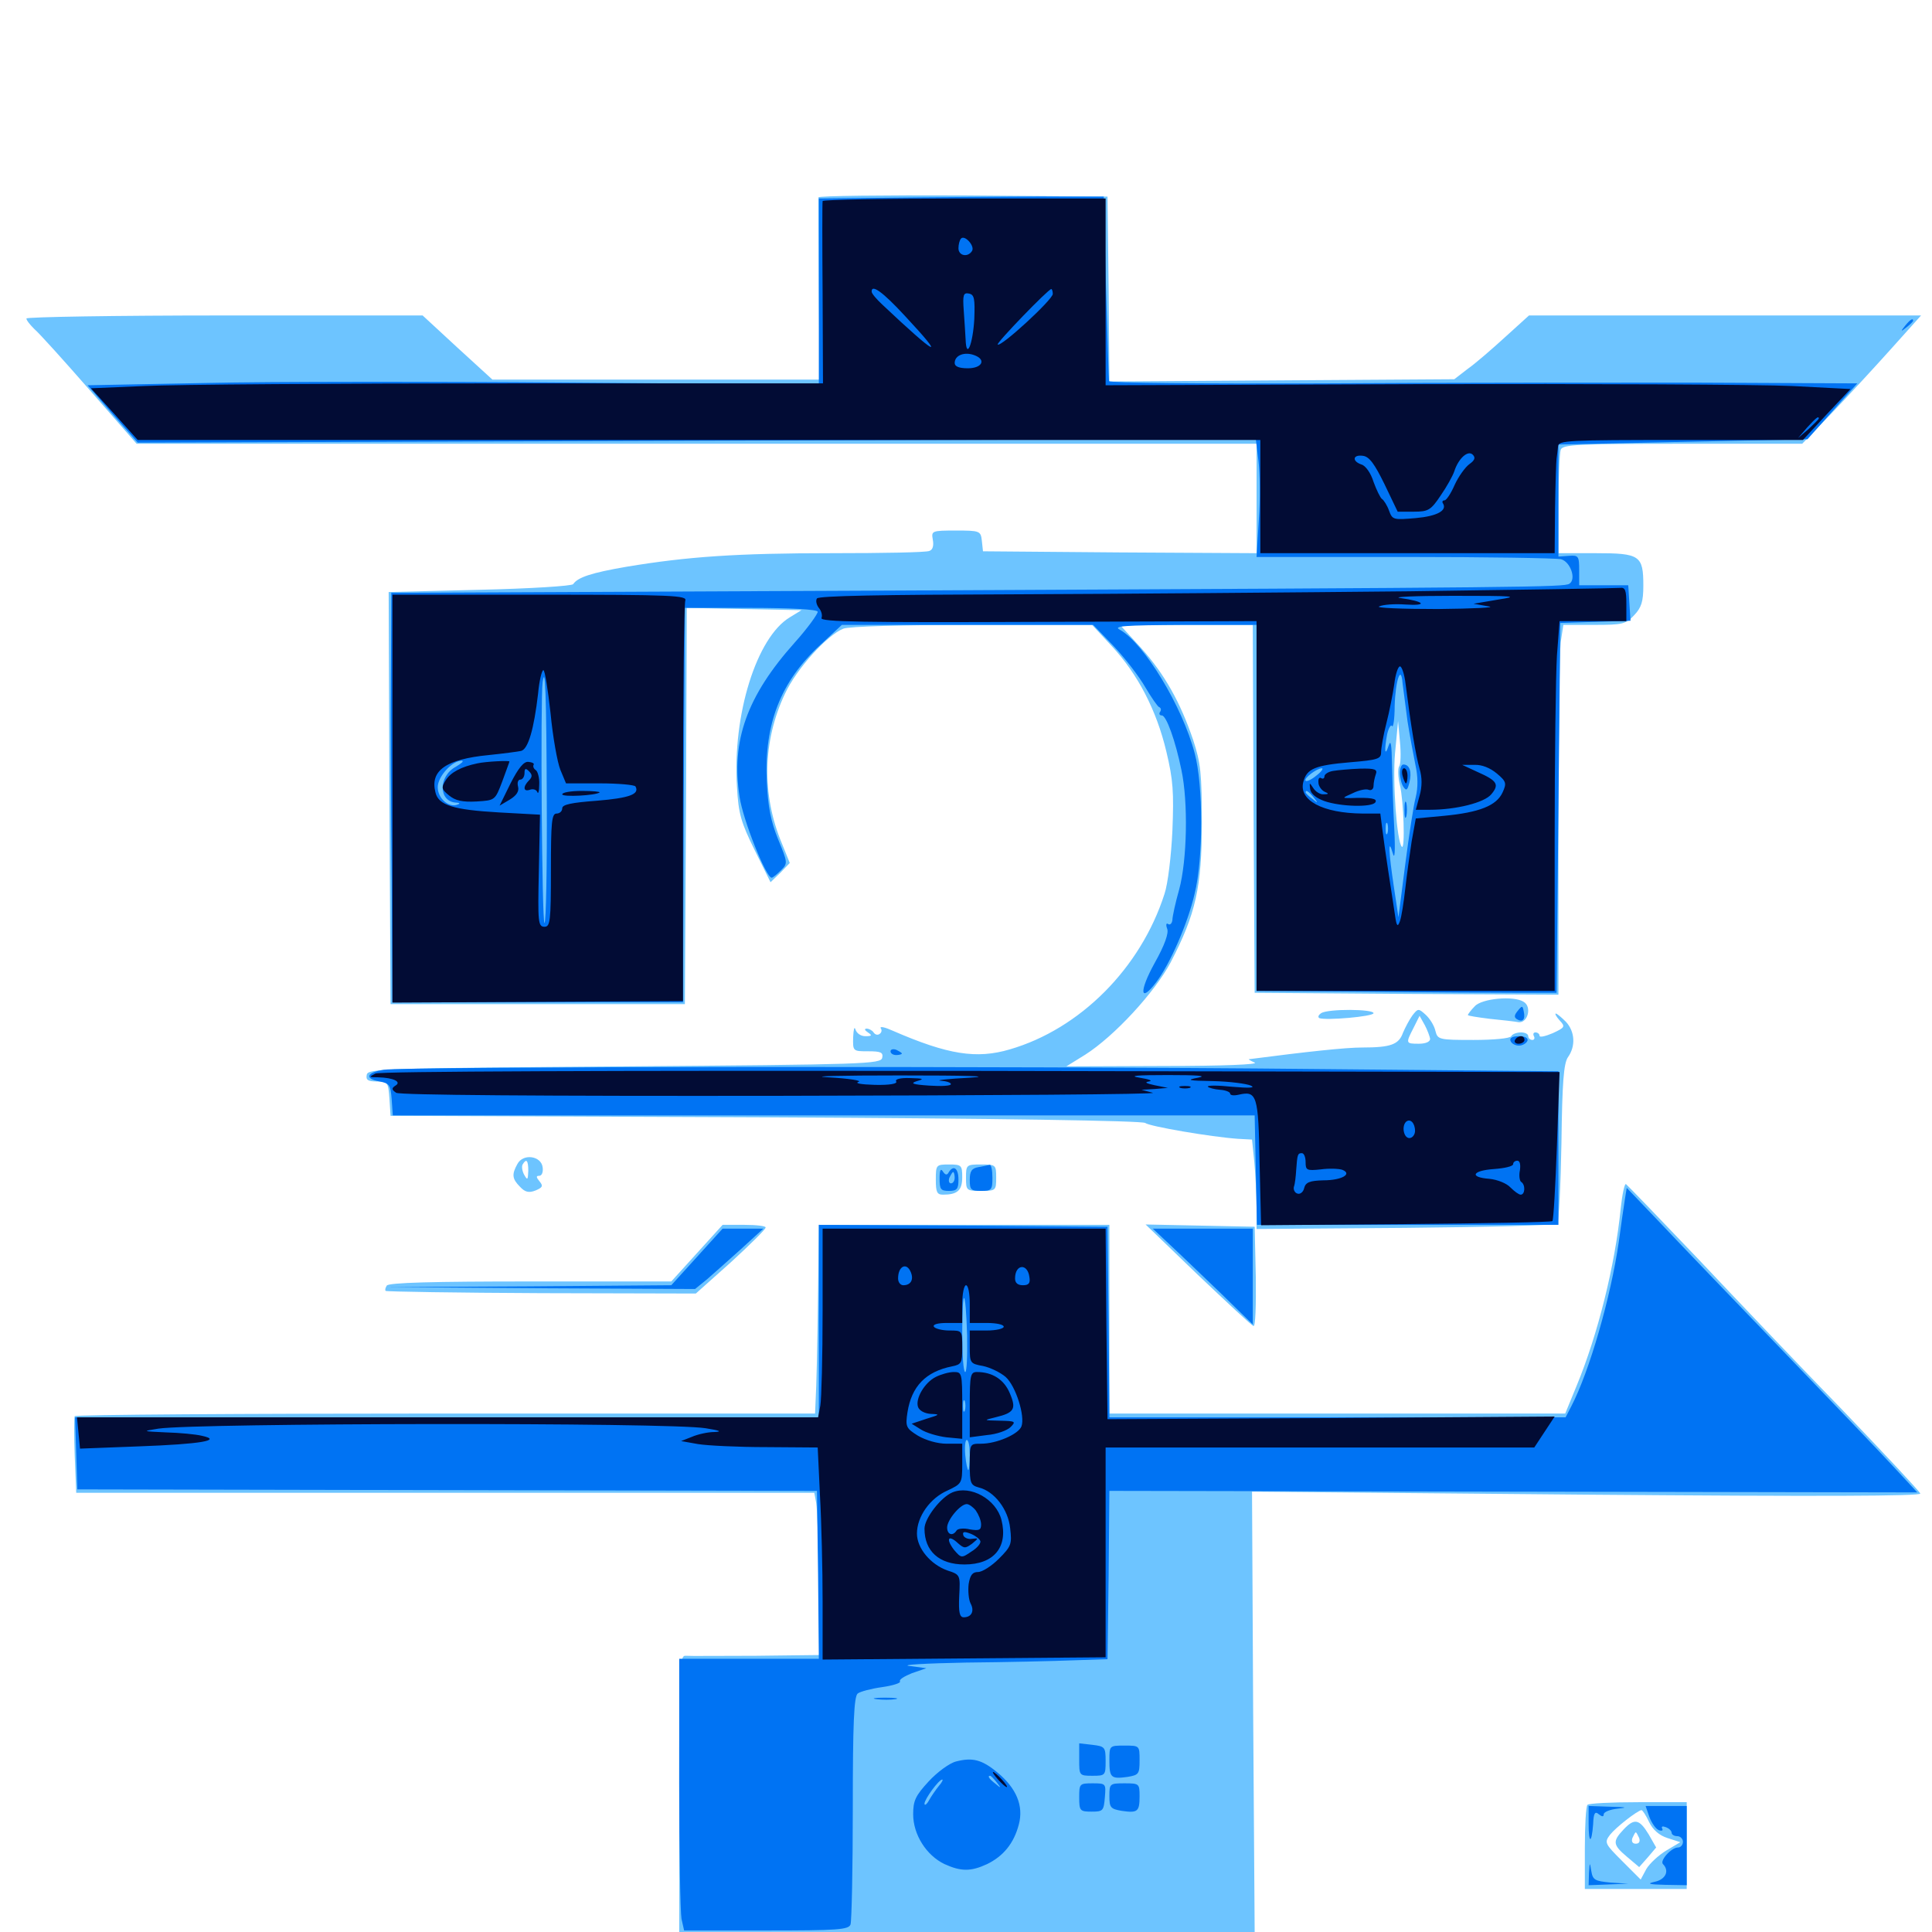 <svg xmlns="http://www.w3.org/2000/svg" viewBox="0 -1000 1000 1000">
	<path fill="#6dc4ff" d="M423.633 -897.852C423.633 -896.875 423.633 -875.391 423.828 -850L424.219 -803.516H339.453H254.883L236.719 -820.117L218.75 -836.719H116.211C59.766 -836.719 13.672 -835.938 13.672 -835.156C13.672 -834.18 15.625 -831.836 17.773 -829.688C20.117 -827.734 33.008 -813.477 46.289 -798.242L70.703 -770.312H360.547H650.391V-741.992V-713.672L579.688 -714.062L508.789 -714.648L508.203 -720.117C507.617 -725.195 507.227 -725.391 494.727 -725.391C482.227 -725.391 482.031 -725.195 482.812 -720.703C483.398 -717.578 482.812 -715.43 481.055 -714.844C479.492 -714.062 456.836 -713.672 430.664 -713.672C381.445 -713.672 355.859 -711.914 324.219 -706.641C306.055 -703.516 299.023 -701.172 296.68 -697.656C296.094 -696.68 274.219 -695.312 248.242 -694.727L201.172 -693.555L201.562 -586.914L202.148 -480.273H278.32H354.492L355.078 -582.812L355.469 -685.352L385.156 -684.766L414.844 -684.18L408.789 -680.469C391.602 -670.117 379.102 -630.078 381.445 -592.773C382.227 -578.711 383.594 -574.219 390.625 -559.961L398.828 -543.359L403.906 -548.242L408.789 -553.32L404.688 -563.477C394.141 -588.672 394.727 -616.406 406.25 -640.82C412.305 -653.906 428.125 -671.289 436.523 -674.609C439.453 -675.781 467.383 -676.562 503.516 -676.562H565.234L575.391 -665.625C588.867 -651.172 598.633 -632.422 603.711 -610.938C607.227 -596.289 607.617 -589.844 606.836 -570.117C606.25 -557.227 604.492 -542.383 602.734 -537.305C590.43 -498.828 558.984 -467.383 522.656 -456.836C505.469 -451.758 490.625 -454.102 462.305 -466.406C458.008 -468.359 455.273 -468.945 455.859 -467.773C456.641 -466.797 456.25 -465.43 455.273 -464.844C454.297 -464.062 452.93 -464.453 452.148 -465.625C451.562 -466.602 449.805 -467.578 448.633 -467.578C447.266 -467.578 447.461 -466.797 449.219 -465.625C451.562 -464.062 451.367 -463.672 447.852 -463.672C445.508 -463.672 443.359 -465.234 442.773 -467.188C442.188 -468.945 441.797 -467.188 441.602 -463.281C441.406 -455.859 441.406 -455.859 449.414 -455.859C455.859 -455.859 457.227 -455.273 456.641 -452.539C456.055 -449.219 447.656 -449.023 323.242 -448.047C198.828 -447.07 190.43 -446.875 189.844 -443.75C189.258 -441.016 190.43 -440.234 195.117 -440.234C200.586 -440.234 200.977 -439.844 201.562 -431.445L202.148 -422.461L396.289 -421.68C517.188 -421.094 591.211 -419.922 592.773 -418.75C594.922 -416.992 626.758 -411.523 640.82 -410.547L648.047 -410.156L649.219 -398.633C649.805 -392.188 650.391 -381.836 650.391 -375.391V-363.867L727.344 -364.453C769.727 -364.844 805.078 -365.82 806.055 -366.602C806.836 -367.578 807.812 -386.328 808.203 -408.398C808.594 -439.844 809.375 -449.414 811.523 -452.734C815.625 -458.398 815.234 -466.016 810.547 -471.094C808.203 -473.438 805.859 -475.391 805.273 -475.391C804.688 -475.391 805.469 -473.828 807.227 -471.875C810.352 -468.555 809.961 -468.164 803.711 -465.234C800 -463.672 796.875 -462.891 796.875 -463.867C796.875 -464.844 795.898 -465.625 794.727 -465.625C793.75 -465.625 793.359 -464.844 793.945 -463.672C794.531 -462.695 794.141 -461.719 793.164 -461.719C791.992 -461.719 791.016 -462.695 791.016 -463.672C791.016 -464.844 789.258 -465.625 787.305 -465.625C785.156 -465.625 782.812 -464.844 782.227 -463.672C781.641 -462.5 772.852 -461.719 762.695 -461.719C744.727 -461.719 744.141 -461.914 742.969 -466.406C742.383 -469.141 740.039 -472.852 737.891 -474.805C734.18 -478.125 733.984 -478.125 731.055 -474.414C729.492 -472.266 727.344 -468.164 726.172 -465.43C724.023 -459.375 719.922 -457.812 705.078 -457.812C696.484 -457.812 676.562 -455.664 646.484 -451.758C645.898 -451.758 647.266 -450.977 649.414 -450C651.758 -449.023 632.812 -448.242 602.734 -448.242L551.953 -448.047L561.719 -454.102C576.758 -463.672 597.656 -486.328 605.859 -501.758C618.945 -526.953 622.07 -540.82 622.07 -574.023C622.07 -599.609 621.484 -605.078 617.578 -616.992C610.938 -636.523 602.734 -651.172 590.43 -664.844L579.688 -676.562H614.062H648.438L648.828 -581.445L649.414 -486.133L728.125 -485.547L806.641 -485.156V-571.68C806.641 -619.531 807.227 -662.5 807.812 -667.578L809.18 -676.562H825.195C839.844 -676.562 841.602 -676.953 845.898 -681.641C849.609 -685.547 850.586 -688.672 850.586 -696.875C850.586 -712.5 848.828 -713.672 825.977 -713.672H806.641V-738.867C806.641 -752.734 807.227 -765.43 807.812 -767.188C808.789 -769.922 816.211 -770.312 870.898 -770.312H932.812L948.438 -786.523C956.836 -795.312 970.703 -810.352 979.102 -819.727L994.336 -836.719H892.969H791.406L778.906 -825.391C772.07 -819.141 763.477 -811.719 759.57 -808.984L752.734 -803.711L663.477 -803.125L574.219 -802.539L573.828 -850.391L573.242 -898.242L498.633 -898.828C457.422 -899.023 423.828 -898.633 423.633 -897.852ZM724.219 -603.32C723.438 -602.148 723.633 -597.656 724.609 -593.555C726.562 -585.352 727.344 -559.961 725.586 -561.719C723.047 -564.258 720.703 -595.117 722.07 -610.156L723.633 -626.758L724.609 -616.016C725.195 -610.156 725 -604.297 724.219 -603.32ZM740.234 -462.305C740.234 -460.742 737.891 -459.766 734.375 -459.766C727.539 -459.766 727.539 -459.961 731.641 -467.969L734.766 -474.219L737.5 -469.336C738.867 -466.797 740.039 -463.477 740.234 -462.305ZM763.281 -479.102C761.328 -477.148 759.766 -475 759.766 -474.609C759.766 -474.219 764.844 -473.438 771.094 -472.656C777.148 -472.07 783.984 -471.289 786.133 -470.898C790.82 -470.508 792.969 -478.906 788.672 -481.445C783.594 -484.766 766.797 -483.203 763.281 -479.102ZM683.789 -475.586C682.422 -474.609 682.031 -473.633 682.812 -473.047C685.938 -471.68 710.938 -473.828 710.938 -475.586C710.938 -477.734 687.5 -477.93 683.789 -475.586ZM267.773 -397.461C264.844 -392.188 265.039 -389.844 269.141 -385.742C271.68 -383.008 273.633 -382.422 277.148 -383.789C280.859 -385.352 281.25 -386.133 279.297 -388.477C277.539 -390.625 277.344 -391.406 279.102 -391.406C280.469 -391.406 281.25 -393.359 280.859 -395.898C280.078 -401.758 270.703 -403.125 267.773 -397.461ZM273.438 -393.945C273.242 -389.258 273.047 -388.867 271.289 -391.992C270.312 -393.75 269.922 -396.289 270.508 -397.266C272.461 -400.586 273.438 -399.414 273.438 -393.945ZM484.375 -389.453C484.375 -383.008 484.961 -381.641 488.086 -381.641C495.508 -381.641 498.047 -383.789 498.047 -390.625C498.047 -396.875 497.656 -397.266 491.211 -397.266C484.57 -397.266 484.375 -397.07 484.375 -389.453ZM500 -390.43C500 -383.789 500.195 -383.594 507.812 -383.594C515.43 -383.594 515.625 -383.789 515.625 -390.43C515.625 -397.07 515.43 -397.266 507.812 -397.266C500.195 -397.266 500 -397.07 500 -390.43ZM838.867 -374.414C835.938 -344.922 826.953 -308.984 816.016 -282.617L810.156 -268.359H692.188H574.219V-317.188V-366.016H499.023H423.828L423.438 -332.422C423.047 -301.367 422.656 -283.984 422.07 -272.852L421.875 -268.359H230.664C125.391 -268.359 39.062 -267.773 38.672 -266.992C38.281 -266.016 38.281 -256.836 38.672 -246.484L39.453 -227.344H230.469H421.484L422.461 -222.07C423.047 -218.945 423.633 -200.195 423.828 -180.078L424.023 -143.359L391.211 -142.969C373.242 -142.969 356.836 -142.773 355.078 -142.969C351.758 -143.359 351.562 -138.672 351.562 -71.094V1.172L500.586 0.781L649.414 0.195L648.633 -113.867L648.047 -227.93L821.289 -226.367C942.773 -225.391 994.336 -225.586 993.945 -226.953C993.555 -228.125 975.586 -247.266 954.102 -269.727C932.422 -291.992 898.633 -327.539 878.906 -348.438C858.984 -369.336 842.188 -386.719 841.602 -387.109C840.82 -387.5 839.648 -381.641 838.867 -374.414ZM360.742 -351.367L347.461 -336.719H274.414C224.805 -336.719 200.977 -336.133 200.195 -334.57C199.414 -333.398 199.219 -332.227 199.609 -331.836C200 -331.445 236.328 -330.859 280.273 -330.664L360.156 -330.469L378.32 -346.68C388.086 -355.664 396.289 -363.672 396.289 -364.648C396.484 -365.43 391.406 -366.016 385.352 -366.016H374.023ZM619.922 -340.234C634.961 -325.977 647.852 -313.867 648.828 -313.672C649.805 -313.281 650.195 -324.219 650 -339.062L649.414 -365.039L621.094 -365.625L592.969 -366.211ZM821.68 -65.82C820.898 -65.234 820.312 -55.078 820.312 -43.359V-22.266H846.68H873.047V-44.727V-67.188H848.047C834.18 -67.188 822.266 -66.602 821.68 -65.82ZM853.516 -57.031C855.469 -52.93 858.789 -50 863.086 -48.633L869.727 -46.484L862.5 -42.188C858.594 -39.844 853.906 -35.547 852.148 -32.617L849.219 -27.148L839.648 -36.719C830.664 -45.703 830.273 -46.289 833.398 -50.391C836.328 -54.102 847.266 -62.695 849.609 -63.086C850.195 -63.086 851.953 -60.352 853.516 -57.031ZM840.234 -52.93C834.57 -46.875 834.766 -45.117 842.188 -38.867L848.438 -33.594L852.93 -38.672L857.227 -43.75L853.32 -50.586C848.438 -58.594 845.898 -58.984 840.234 -52.93ZM848.438 -48.633C849.023 -46.875 848.438 -45.703 846.68 -45.703C844.922 -45.703 844.336 -46.875 844.922 -48.633C845.703 -50.195 846.289 -51.562 846.68 -51.562C847.07 -51.562 847.656 -50.195 848.438 -48.633ZM64.062 4.492C62.109 4.883 60.547 7.031 60.547 9.18C60.547 12.891 67.383 12.891 499.219 12.891H937.695L937.109 8.398L936.523 4.102L501.953 3.906C262.891 3.711 65.82 3.906 64.062 4.492Z"/>
	<path fill="#0073f3" d="M477.148 -897.852L423.828 -897.266V-849.023V-800.977L295.508 -801.953C224.805 -802.539 139.648 -802.539 106.25 -801.758L45.312 -800.586L58.203 -785.742L71.289 -770.898L360.547 -771.875L650 -772.852L651.367 -761.523C652.148 -755.273 652.344 -741.406 651.562 -730.859L650.391 -711.719H726.953C769.141 -711.719 805.664 -711.133 808.008 -710.547C812.891 -709.18 816.016 -700.195 812.305 -697.852C809.375 -696.094 794.922 -695.898 464.062 -694.336L202.539 -693.164L202.344 -650.195C202.148 -626.562 202.344 -578.906 202.734 -544.336L203.125 -481.25H278.32H353.516L353.906 -583.398L354.492 -685.352H388.477C409.375 -685.352 422.852 -684.57 423.242 -683.398C423.438 -682.422 418.164 -675 411.328 -667.383C386.523 -639.648 378.32 -616.406 382.812 -587.5C384.57 -575.586 396.484 -545.703 399.414 -545.703C400 -545.703 402.148 -547.461 404.102 -549.414C407.812 -553.125 407.812 -553.32 402.734 -565.625C399.023 -574.805 397.461 -582.422 396.875 -595.703C395.508 -625.195 404.102 -647.266 424.414 -666.016L435.742 -676.562H500.781H565.82L576.562 -665.43C582.422 -659.18 589.648 -649.805 592.773 -644.336C595.898 -639.062 599.219 -634.18 600 -633.984C600.977 -633.594 601.172 -632.422 600.391 -631.445C599.805 -630.469 600.195 -629.688 601.367 -629.688C603.711 -629.688 608.398 -616.602 611.523 -601.367C615.039 -584.766 614.453 -554.883 610.352 -539.648C608.398 -532.812 606.836 -525.586 606.836 -523.828C606.641 -522.07 605.664 -521.094 604.688 -521.68C603.711 -522.461 603.32 -521.484 604.102 -519.336C605.078 -517.188 602.93 -510.938 597.656 -501.562C589.453 -486.719 590.039 -480.469 598.438 -491.602C605.469 -500.781 614.844 -522.07 618.359 -537.5C622.852 -555.664 622.852 -593.555 618.359 -610.156C611.914 -634.57 592.188 -666.992 579.688 -674.023C575.977 -675.977 581.25 -676.367 612.891 -676.562H650.391V-581.836V-487.109L708.008 -486.719C739.648 -486.328 774.609 -486.133 785.742 -486.133H805.664L806.641 -581.836L807.617 -677.539L825.781 -678.125L843.945 -678.711L843.359 -687.891L842.773 -697.07H830.078H817.383V-704.883C817.383 -712.109 816.992 -712.695 812.109 -712.305L806.641 -711.914V-740.82V-769.922L871.094 -771.289L935.547 -772.656L948.438 -787.109L961.328 -801.562L876.562 -801.953C830.078 -801.953 742.969 -801.953 683.203 -801.562C621.484 -801.367 574.023 -801.758 574.023 -802.734C573.828 -803.711 573.242 -825.586 572.461 -851.367L571.289 -898.242H550.781C539.453 -898.438 506.25 -898.047 477.148 -897.852ZM728.516 -626.758C729.688 -619.336 731.641 -608.984 732.617 -604.102C733.984 -598.047 733.984 -592.383 732.812 -587.5C731.641 -583.203 729.297 -567.578 727.344 -552.539L723.828 -525.195L721.484 -540.82C718.75 -558.984 718.359 -567.188 720.898 -558.398C721.875 -554.688 722.266 -558.984 721.68 -570.898C721.094 -581.055 720.703 -595.898 720.508 -604.102C720.312 -614.453 719.922 -617.578 718.75 -614.062C716.797 -608.008 716.406 -611.523 717.969 -619.922C718.75 -623.242 719.922 -625.195 720.508 -624.219C721.094 -623.047 721.875 -627.734 721.875 -634.57C722.266 -647.852 725.195 -656.445 725.977 -646.289C726.367 -643.164 727.539 -634.375 728.516 -626.758ZM283.008 -585.742C283.203 -550.781 282.617 -522.266 281.836 -522.266C280.469 -522.266 279.688 -638.477 280.859 -646.875C282.227 -656.25 282.812 -641.211 283.008 -585.742ZM235.938 -603.125C226.758 -598.242 226.953 -584.961 236.133 -584.57C237.891 -584.57 238.281 -583.984 236.914 -583.594C232.422 -581.641 226.562 -586.719 226.562 -592.578C226.562 -598.047 234.18 -606.445 239.062 -606.25C240.234 -606.055 238.867 -604.883 235.938 -603.125ZM681.445 -598.633C678.906 -596.484 676.367 -595.312 675.781 -595.898C674.609 -597.07 681.641 -602.344 684.18 -602.344C685.156 -602.344 683.984 -600.586 681.445 -598.633ZM679.883 -587.305C682.422 -584.18 682.227 -583.984 679.297 -586.523C677.344 -587.891 675.781 -589.453 675.781 -589.844C675.781 -591.406 677.344 -590.43 679.883 -587.305ZM718.164 -568.75C717.578 -567.383 717.188 -568.359 717.188 -571.094C717.188 -573.828 717.578 -574.805 718.164 -573.633C718.555 -572.266 718.555 -569.922 718.164 -568.75ZM724.609 -600C724.609 -597.461 725.391 -594.141 726.367 -592.773C727.93 -590.43 728.516 -591.016 729.492 -594.922C730.859 -600.391 729.688 -604.297 726.367 -604.297C725.391 -604.297 724.609 -602.344 724.609 -600ZM726.953 -580.859C726.953 -577.148 727.344 -575.586 727.93 -577.539C728.32 -579.297 728.32 -582.422 727.93 -584.375C727.344 -586.133 726.953 -584.57 726.953 -580.859ZM986.133 -831.445C983.594 -828.32 983.789 -828.125 986.914 -830.664C988.672 -832.031 990.234 -833.594 990.234 -833.984C990.234 -835.547 988.672 -834.57 986.133 -831.445ZM785.547 -476.758C783.789 -474.609 783.594 -473.438 785.156 -472.461C788.086 -470.703 789.648 -472.266 788.672 -476.562C788.086 -479.492 787.891 -479.688 785.547 -476.758ZM781.836 -461.328C782.227 -459.961 784.18 -458.789 786.133 -458.789C788.086 -458.789 790.039 -459.961 790.625 -461.328C791.016 -462.695 789.453 -463.672 786.133 -463.672C782.812 -463.672 781.25 -462.695 781.836 -461.328ZM460.938 -455.859C460.938 -456.836 462.305 -457.227 463.867 -456.641C465.43 -455.859 466.797 -455.078 466.797 -454.688C466.797 -454.297 465.43 -453.906 463.867 -453.906C462.305 -453.906 460.938 -454.688 460.938 -455.859ZM198.633 -446.289C189.648 -444.922 188.477 -441.602 196.484 -440.234C201.562 -439.258 202.148 -438.477 202.734 -430.859L203.32 -422.656H426.367H649.414L650 -394.336L650.586 -366.016H728.516H806.641V-405.664V-445.508L680.273 -446.68C530.273 -448.242 209.18 -448.047 198.633 -446.289ZM506.445 -395.898C502.93 -395.312 501.953 -393.75 501.953 -389.258C501.953 -384.18 502.539 -383.594 507.812 -383.594C513.281 -383.594 513.672 -384.18 513.672 -390.43C513.672 -394.141 513.086 -397.07 512.305 -397.07C511.328 -396.875 508.789 -396.289 506.445 -395.898ZM486.328 -390.039C486.328 -384.375 486.914 -383.594 491.211 -383.594C495.312 -383.594 496.094 -384.57 496.094 -389.453C496.094 -395.312 493.555 -397.266 491.016 -393.164C490.234 -391.602 489.258 -391.797 488.086 -393.555C486.914 -395.508 486.328 -394.336 486.328 -390.039ZM494.141 -390.43C494.141 -388.867 493.359 -387.5 492.188 -387.5C491.211 -387.5 490.82 -388.867 491.406 -390.43C492.188 -391.992 492.969 -393.359 493.359 -393.359C493.75 -393.359 494.141 -391.992 494.141 -390.43ZM841.016 -379.102C840.43 -375.586 839.062 -365.82 837.891 -357.227C833.789 -328.711 822.656 -290.039 813.281 -272.07L810.352 -266.406H692.383H574.219L573.828 -315.82L573.242 -365.039L498.633 -365.625L423.828 -366.016V-316.211V-266.406H231.445H38.867L39.453 -247.852L40.039 -229.102L231.445 -228.711L422.852 -228.32L423.438 -184.961L423.828 -141.406H387.695H351.562V-77.148C351.562 -41.797 352.148 -10.156 352.734 -6.836L354.102 -0.781H396.484C433.398 -0.781 439.258 -1.172 440.234 -3.906C440.82 -5.664 441.406 -32.617 441.406 -64.258C441.406 -107.617 441.992 -121.875 443.945 -123.438C445.117 -124.414 450.977 -125.977 456.641 -126.758C462.109 -127.539 466.406 -128.906 465.82 -129.688C465.234 -130.664 468.164 -132.422 472.07 -133.984L479.492 -136.523L470.703 -137.695C465.82 -138.281 479.102 -139.062 500 -139.453C520.898 -139.648 546.094 -140.234 555.664 -140.625L573.242 -141.211L573.828 -184.766L574.219 -228.32L783.398 -227.93L992.383 -227.539L980.078 -240.82C973.242 -248.242 947.07 -275.586 921.875 -301.758C896.68 -327.93 868.359 -357.422 858.984 -367.383L841.992 -385.156ZM500.586 -308.789C500.781 -298.242 500.391 -289.844 499.609 -289.844C498.633 -289.844 498.047 -298.828 498.047 -309.766C498.047 -334.766 499.805 -333.984 500.586 -308.789ZM499.414 -269.922C498.828 -268.555 498.438 -269.531 498.438 -272.266C498.438 -275 498.828 -275.977 499.414 -274.805C499.805 -273.438 499.805 -271.094 499.414 -269.922ZM501.953 -246.875C501.953 -242.578 501.562 -239.062 501.172 -239.062C500.781 -239.062 500 -242.578 499.609 -246.875C499.219 -251.172 499.609 -254.688 500.391 -254.688C501.367 -254.688 501.953 -251.172 501.953 -246.875ZM360.742 -349.414L347.461 -334.766L273.828 -334.18L200.195 -333.789L280.078 -333.203L359.766 -332.812L366.016 -337.891C369.336 -340.82 377.344 -347.852 383.594 -353.516L395.117 -364.062H384.57H374.023ZM606.445 -354.883C611.914 -349.805 623.438 -338.672 632.422 -330.078L648.438 -314.453V-339.258V-364.062H622.656H596.68ZM453.711 -120.508C450.586 -120.898 452.734 -121.289 458.008 -121.289C463.477 -121.289 465.82 -120.898 463.477 -120.508C460.938 -120.117 456.641 -120.117 453.711 -120.508ZM558.594 -89.258C558.594 -81.055 558.594 -80.859 565.43 -80.859C572.07 -80.859 572.266 -81.055 572.266 -88.477C572.266 -95.703 571.875 -96.094 565.43 -96.875L558.594 -97.656ZM574.219 -88.867C574.219 -79.883 575 -79.102 583.594 -80.273C589.453 -81.25 589.844 -81.836 589.844 -88.867C589.844 -96.484 589.844 -96.484 582.031 -96.484C574.219 -96.484 574.219 -96.484 574.219 -88.867ZM494.922 -88.281C491.602 -87.5 485.156 -82.812 480.664 -77.93C473.828 -70.508 472.656 -67.969 472.656 -60.938C472.656 -50.391 479.492 -39.648 488.867 -35.156C497.461 -31.25 502.539 -31.25 510.938 -35.156C519.336 -39.258 524.805 -45.898 527.344 -55.664C529.883 -65.234 526.172 -74.414 516.211 -82.617C508.203 -89.258 503.32 -90.43 494.922 -88.281ZM515.82 -77.539C518.359 -74.414 518.164 -74.219 515.234 -76.758C511.914 -79.297 510.938 -80.859 512.5 -80.859C512.891 -80.859 514.453 -79.297 515.82 -77.539ZM485.938 -75.586C484.375 -73.633 482.031 -70.312 480.859 -68.164C479.688 -66.016 478.516 -65.234 478.516 -66.406C478.516 -68.75 485.938 -78.906 487.695 -78.906C488.281 -78.906 487.5 -77.344 485.938 -75.586ZM558.594 -69.727C558.594 -62.695 558.984 -62.305 565.039 -62.305C570.898 -62.305 571.289 -62.695 571.875 -69.727C572.461 -76.758 572.461 -76.953 565.625 -76.953C558.789 -76.953 558.594 -76.758 558.594 -69.727ZM574.219 -70.312C574.219 -64.453 574.805 -63.672 580.664 -62.695C588.867 -61.523 589.844 -62.305 589.844 -70.312C589.844 -76.758 589.648 -76.953 582.031 -76.953C574.414 -76.953 574.219 -76.758 574.219 -70.312ZM822.266 -56.055C822.266 -45.508 823.828 -45.508 824.609 -55.859C824.805 -61.523 825.586 -62.695 827.539 -60.938C829.297 -59.57 830.078 -59.57 830.078 -60.938C830.078 -62.109 833.398 -63.477 837.5 -63.867C842.773 -64.453 841.797 -64.648 833.594 -64.844L822.266 -65.234ZM853.711 -59.57C854.883 -56.445 857.031 -53.32 858.594 -52.734C860.156 -52.148 860.938 -52.539 860.352 -53.516C859.766 -54.688 860.547 -54.883 862.109 -54.297C863.867 -53.711 865.234 -52.344 865.234 -51.367C865.234 -50.391 866.602 -49.609 868.164 -49.609C869.727 -49.609 871.094 -48.242 871.094 -46.68C871.094 -45.117 869.922 -43.75 868.555 -43.75C865.039 -43.75 858.984 -36.914 860.742 -35.156C864.258 -31.641 862.109 -27.148 856.445 -25.977C852.148 -25 853.516 -24.609 861.914 -24.414L873.047 -24.219V-44.727V-65.234H862.5H851.758ZM822.461 -30.664L822.266 -24.219L832.617 -24.609L842.773 -25L833.594 -25.586C825.391 -26.367 824.414 -26.953 823.633 -31.641C822.852 -36.328 822.852 -36.328 822.461 -30.664ZM252.539 4.688L62.5 5.078V9.18C62.5 11.523 63.281 12.5 64.648 11.719C66.602 10.547 461.523 10.547 806.055 11.523C928.32 11.914 935.547 11.719 935.547 8.398C935.547 5.273 925.195 5.078 744.727 5.078C639.648 5.078 528.711 4.883 498.047 4.688C467.383 4.297 356.836 4.297 252.539 4.688Z"/>
	<path fill="#020c35" d="M425.781 -895.898C425.586 -894.922 425.586 -873.438 425.781 -848.047L425.977 -801.562H264.258C175.391 -801.562 90.039 -800.977 74.805 -800.195L47.07 -799.023L59.18 -785.742L71.289 -772.266H361.914H652.344V-742.969V-713.672H728.516H804.688L804.883 -736.719C805.078 -749.219 805.469 -760.938 805.664 -762.5C805.859 -764.062 806.25 -766.992 806.445 -768.945C806.641 -772.07 811.133 -772.266 869.922 -772.266H933.203L945.508 -785.547L957.812 -798.633L927.734 -800.195C911.133 -800.977 824.219 -801.367 734.766 -801.172L572.266 -800.586V-849.023V-897.266H499.023C458.789 -897.266 425.781 -896.68 425.781 -895.898ZM503.125 -870.117C500.977 -866.602 496.094 -867.578 496.094 -871.484C496.094 -873.438 496.68 -875.781 497.461 -876.562C499.414 -878.516 504.688 -872.656 503.125 -870.117ZM468.359 -836.523C490.43 -812.891 484.961 -815.625 456.641 -842.383C453.711 -845.117 451.172 -848.047 451.172 -849.023C450.977 -853.125 456.836 -849.023 468.359 -836.523ZM544.922 -847.852C544.922 -844.922 517.969 -820.117 516.406 -821.68C515.625 -822.461 542.578 -850.391 544.141 -850.391C544.531 -850.391 544.922 -849.219 544.922 -847.852ZM504.297 -834.766C503.516 -821.68 500.195 -813.672 499.805 -824.219C499.609 -827.344 499.219 -834.18 498.828 -839.258C498.242 -847.461 498.633 -848.633 501.562 -848.047C504.297 -847.461 504.688 -845.508 504.297 -834.766ZM504.688 -816.016C510.547 -813.672 508.203 -809.375 500.977 -809.375C496.289 -809.375 494.141 -810.352 494.141 -812.109C494.141 -816.211 499.414 -818.164 504.688 -816.016ZM941.406 -783.398C941.406 -783.008 939.062 -780.664 936.133 -777.93L930.664 -773.242L935.352 -778.711C939.844 -783.594 941.406 -784.961 941.406 -783.398ZM654.297 -776.172C654.297 -777.344 653.711 -777.93 652.93 -777.734C651.953 -777.539 640.82 -776.758 627.93 -776.172L604.492 -775L629.492 -774.609C644.922 -774.414 654.297 -775 654.297 -776.172ZM671.289 -776.953C672.07 -777.539 670.898 -778.125 668.75 -777.93C666.602 -777.93 666.016 -777.344 667.578 -776.758C668.945 -776.172 670.703 -776.367 671.289 -776.953ZM717.773 -776.367C720.117 -778.711 684.766 -777.93 681.055 -775.781C679.688 -775 685.352 -774.219 693.359 -774.023C711.719 -773.633 715.234 -774.023 717.773 -776.367ZM558.008 -775C558.789 -775.586 557.617 -776.172 555.469 -775.977C553.32 -775.977 552.734 -775.391 554.297 -774.805C555.664 -774.219 557.422 -774.414 558.008 -775ZM809.18 -774.805C810.352 -775.391 808.984 -775.781 805.664 -775.781C802.539 -775.781 801.367 -775.391 803.32 -774.805C805.078 -774.414 807.812 -774.414 809.18 -774.805ZM836.523 -774.805C838.867 -775.195 836.914 -775.586 832.031 -775.586C827.148 -775.586 825.195 -775.195 827.734 -774.805C830.078 -774.414 833.984 -774.414 836.523 -774.805ZM852.148 -774.805C853.32 -775.391 851.953 -775.781 848.633 -775.781C845.508 -775.781 844.336 -775.391 846.289 -774.805C848.047 -774.414 850.781 -774.414 852.148 -774.805ZM869.727 -774.805C872.07 -775.195 870.117 -775.586 865.234 -775.586C860.352 -775.586 858.398 -775.195 860.938 -774.805C863.281 -774.414 867.188 -774.414 869.727 -774.805ZM760.547 -759.766C758.398 -758.203 754.883 -753.32 752.93 -749.023C750.977 -744.531 748.633 -741.016 747.656 -741.016C746.68 -741.016 746.289 -740.234 746.875 -739.453C749.219 -735.742 743.75 -732.812 732.812 -731.836C721.289 -730.859 720.703 -730.859 718.945 -735.742C717.969 -738.477 716.211 -741.211 715.234 -741.797C714.453 -742.383 712.5 -746.289 710.938 -750.586C709.57 -755.078 706.836 -758.984 704.688 -759.57C699.609 -761.328 700.195 -764.844 705.469 -764.062C708.789 -763.672 711.523 -759.766 716.602 -749.414L723.438 -735.156H731.836C739.258 -735.156 740.625 -735.938 745.703 -743.555C748.828 -748.047 751.953 -753.711 752.734 -756.055C754.883 -762.695 759.766 -767.188 762.305 -764.648C763.867 -763.086 763.281 -761.719 760.547 -759.766ZM729.492 -693.945C671.484 -693.359 579.102 -692.578 524.023 -692.383C457.031 -692.188 423.633 -691.602 422.852 -690.234C422.07 -689.062 422.656 -686.914 423.828 -685.352C425.195 -683.789 425.781 -681.445 425.195 -680.078C424.609 -678.125 446.875 -677.734 537.305 -678.125L650.391 -678.516V-582.812V-487.109H727.539H804.688V-564.844C804.688 -607.812 805.273 -650.781 805.859 -660.547L807.227 -678.516H824.414H841.797V-687.305C841.797 -694.531 841.211 -696.094 838.477 -695.703C836.523 -695.508 787.5 -694.727 729.492 -693.945ZM700.781 -691.211C701.367 -691.797 697.266 -692.188 691.797 -692.188C686.328 -692.188 681.445 -691.406 680.859 -690.43C679.688 -688.672 699.023 -689.258 700.781 -691.211ZM775.391 -689.648L762.695 -687.5L770.508 -686.133C774.805 -685.547 762.891 -684.961 744.141 -684.766C725.391 -684.766 711.719 -685.352 713.867 -686.133C716.016 -687.109 722.07 -687.5 727.344 -687.109C739.258 -686.328 737.5 -688.672 725 -690.43C719.922 -691.016 732.031 -691.602 751.953 -691.602C784.375 -691.602 786.719 -691.406 775.391 -689.648ZM700.586 -684.961C704.688 -685.352 701.953 -685.742 694.336 -685.742C686.914 -685.742 683.594 -685.352 686.914 -684.961C690.43 -684.57 696.68 -684.57 700.586 -684.961ZM829.492 -681.25C830.273 -681.836 829.102 -682.422 826.953 -682.227C824.805 -682.227 824.219 -681.641 825.781 -681.055C827.148 -680.469 828.906 -680.664 829.492 -681.25ZM727.539 -645.898C730.273 -624.414 732.812 -608.789 734.766 -602.148C736.133 -597.461 736.133 -592.969 734.766 -588.086L732.812 -580.859H740.039C753.711 -580.859 768.359 -584.57 771.875 -588.867C776.172 -593.945 775 -595.898 764.844 -600.391L756.836 -604.102H763.086C766.992 -604.297 771.289 -602.539 774.805 -599.609C779.688 -595.508 779.883 -594.531 777.734 -589.844C774.609 -583.008 765.82 -579.492 747.461 -577.734L732.812 -576.367L730.664 -564.453C729.688 -558.008 728.125 -546.875 727.344 -539.844C726.562 -532.812 725.391 -525.391 724.609 -523.242C723.438 -519.922 722.852 -520.508 722.07 -526.172C719.922 -540.039 716.797 -560.547 715.625 -569.727L714.453 -578.906H705.273C684.57 -579.102 672.07 -585.742 674.609 -595.312C676.367 -602.148 680.664 -603.906 699.023 -605.469C713.086 -606.641 714.844 -607.227 714.844 -610.547C714.844 -612.695 716.016 -619.531 717.578 -625.586C719.141 -631.641 720.898 -640.625 721.68 -645.898C722.266 -650.977 723.633 -655.078 724.609 -655.078C725.586 -655.078 726.953 -650.977 727.539 -645.898ZM690.039 -600.977C687.5 -600.586 685.547 -599.219 685.547 -598.242C685.547 -597.07 684.766 -596.68 683.789 -597.266C682.812 -597.852 682.227 -596.875 682.422 -594.922C682.422 -593.164 683.984 -591.016 685.547 -590.234C687.891 -589.258 687.891 -588.867 685.156 -588.867C683.398 -588.672 680.859 -590.234 679.688 -592.188C677.734 -595.117 677.734 -595.117 678.125 -591.602C678.516 -589.062 681.25 -586.914 685.547 -585.352C693.945 -582.422 710.352 -582.031 711.914 -584.766C713.086 -586.719 709.375 -587.305 699.219 -586.914C694.531 -586.914 694.531 -586.914 700.195 -589.453C703.32 -591.016 707.031 -591.797 708.398 -591.211C709.766 -590.625 710.938 -591.602 710.938 -593.164C710.938 -594.922 711.523 -597.461 712.109 -599.219C713.086 -601.758 711.719 -602.344 703.906 -602.148C698.633 -601.953 692.383 -601.367 690.039 -600.977ZM725.977 -598.438C726.562 -596.289 727.344 -594.531 727.734 -594.531C728.125 -594.531 728.516 -596.289 728.516 -598.438C728.516 -600.586 727.734 -602.344 726.758 -602.344C725.781 -602.344 725.391 -600.586 725.977 -598.438ZM203.125 -586.523V-481.055L278.32 -481.445L353.516 -481.836V-583.984C353.516 -640.039 354.102 -687.305 354.688 -689.062C355.859 -691.797 348.438 -692.188 279.492 -692.188H203.125ZM284.961 -630.859C286.133 -618.555 288.477 -605.469 290.039 -601.562L292.969 -594.531H310.547C320.117 -594.531 328.32 -593.75 328.906 -592.969C331.25 -588.867 325.586 -586.914 308.984 -585.547C295.898 -584.57 291.016 -583.594 291.016 -581.641C291.016 -580.078 289.648 -578.906 288.086 -578.906C285.547 -578.906 285.156 -574.414 285.156 -549.609C285.156 -523.047 284.766 -520.312 281.836 -520.312C278.516 -520.312 278.32 -522.656 278.906 -549.219L279.492 -578.32L258.203 -579.492C234.57 -580.859 226.953 -583.203 225.391 -589.844C222.461 -601.172 230.859 -607.031 252.93 -609.18C260.547 -609.961 267.969 -610.938 269.727 -611.328C273.438 -612.305 276.367 -622.656 278.516 -641.016C279.102 -647.656 280.469 -653.125 281.25 -653.125C282.031 -653.125 283.594 -643.164 284.961 -630.859ZM247.07 -604.883C238.672 -603.125 233.203 -600.195 230.664 -596.094C228.32 -592.383 228.516 -591.406 232.422 -588.281C235.742 -585.547 239.453 -584.766 246.68 -585.156C256.25 -585.742 256.25 -585.742 259.961 -595.508C261.914 -600.977 263.672 -605.469 263.672 -605.859C263.672 -606.445 251.562 -605.859 247.07 -604.883ZM264.258 -594.531L258.594 -583.008L263.867 -586.133C267.383 -588.281 268.75 -590.43 268.164 -592.773C267.578 -594.922 268.164 -596.484 269.336 -596.484C270.508 -596.484 271.484 -598.047 271.484 -599.805C271.484 -602.344 272.07 -602.539 273.828 -600.781C275.586 -599.023 275.586 -597.852 273.828 -596.094C270.508 -592.773 270.898 -590.039 274.219 -591.211C275.781 -591.797 277.539 -591.406 278.125 -590.039C278.516 -588.672 279.102 -590.43 279.102 -593.945C279.297 -597.266 278.32 -600.781 277.344 -601.367C276.172 -602.148 275.781 -603.32 276.172 -604.102C276.758 -604.883 275.391 -605.469 273.438 -605.664C271.094 -605.859 268.359 -602.539 264.258 -594.531ZM291.016 -588.867C291.016 -589.844 295.508 -590.625 301.172 -590.625C306.641 -590.625 310.742 -590.234 310.352 -589.844C308.594 -588.281 291.016 -587.305 291.016 -588.867ZM784.18 -461.719C783.594 -460.742 784.375 -459.766 785.938 -459.766C787.695 -459.766 789.062 -460.742 789.062 -461.719C789.062 -462.891 788.281 -463.672 787.305 -463.672C786.133 -463.672 784.766 -462.891 784.18 -461.719ZM194.336 -444.336C190.82 -442.578 190.82 -442.383 195.703 -442.383C203.711 -442.188 208.008 -440.039 204.688 -438.086C202.539 -436.719 202.734 -435.938 205.078 -434.375C207.031 -433.203 278.906 -432.617 405.273 -432.812C513.867 -433.008 600 -433.594 596.68 -434.375L590.82 -435.938L597.656 -436.328L604.492 -436.914L597.656 -438.281C593.164 -439.258 592.188 -439.844 594.727 -440.234C596.875 -440.625 594.727 -441.406 589.844 -442.188C583.789 -443.164 588.477 -443.555 604.492 -443.555C619.922 -443.555 625.195 -443.164 620.117 -442.188C613.672 -441.016 614.844 -440.625 627.93 -440.43C636.523 -440.234 645.312 -439.062 647.461 -438.086C650 -436.914 646.68 -436.719 637.695 -437.5C630.273 -438.281 624.609 -438.281 625.195 -437.5C625.781 -436.914 628.711 -436.133 631.445 -435.938C634.375 -435.742 636.719 -434.766 636.719 -433.984C636.719 -433.008 638.672 -432.812 641.211 -433.398C650.586 -435.547 651.367 -433.008 651.953 -398.242L652.734 -365.82L727.539 -366.406C768.75 -366.797 802.93 -367.383 803.516 -367.969C804.102 -368.555 805.078 -386.133 805.859 -407.031L807.227 -445.117L502.734 -445.703C315.82 -445.898 196.68 -445.508 194.336 -444.336ZM210.352 -442.969C211.133 -443.555 209.961 -444.141 207.812 -443.945C205.664 -443.945 205.078 -443.359 206.641 -442.773C208.008 -442.188 209.766 -442.383 210.352 -442.969ZM239.648 -442.773C243.75 -443.164 241.016 -443.555 233.398 -443.555C225.977 -443.555 222.656 -443.164 225.977 -442.773C229.492 -442.383 235.742 -442.383 239.648 -442.773ZM501.953 -442.188C490.625 -441.602 483.789 -440.82 486.914 -440.625C489.844 -440.43 492.188 -439.648 492.188 -438.867C492.188 -437.891 487.109 -437.695 481.055 -438.086C472.266 -438.672 470.898 -439.258 474.609 -440.43C478.711 -441.602 477.93 -441.797 471.094 -441.992C466.016 -442.188 463.086 -441.406 463.867 -440.234C464.648 -439.062 460.547 -438.281 452.734 -438.477C445.898 -438.672 442.188 -439.258 444.336 -440.039C446.484 -440.625 439.453 -441.797 428.711 -442.383C417.969 -442.969 434.766 -443.359 465.82 -443.359C500.586 -443.359 514.453 -442.969 501.953 -442.188ZM732.422 -414.648C732.422 -412.695 731.055 -410.938 729.492 -410.938C726.562 -410.938 725.391 -416.992 727.734 -419.336C729.883 -421.289 732.422 -418.75 732.422 -414.648ZM675.781 -398.438C675.781 -394.336 676.367 -393.945 683.594 -394.727C687.891 -395.312 692.969 -395.117 694.727 -394.531C700.195 -392.383 694.531 -389.062 684.961 -389.062C677.93 -388.867 675.781 -388.086 675 -384.961C674.609 -383.008 672.852 -381.641 671.484 -382.227C670.117 -382.617 669.336 -384.375 669.727 -385.742C670.312 -387.305 670.703 -391.211 670.898 -394.336C671.484 -402.539 671.68 -403.125 673.828 -403.125C675 -403.125 675.781 -400.977 675.781 -398.438ZM786.719 -394.336C786.133 -391.602 786.523 -388.867 787.305 -388.281C789.648 -386.914 789.453 -381.641 787.109 -381.641C786.133 -381.641 783.789 -383.398 781.836 -385.352C779.883 -387.5 775 -389.453 770.898 -389.844C760.352 -390.625 761.914 -394.141 773.438 -394.922C778.711 -395.312 783.203 -396.289 783.203 -397.461C783.203 -398.438 784.18 -399.219 785.352 -399.219C786.719 -399.219 787.109 -397.266 786.719 -394.336ZM610.938 -436.914C609.57 -437.5 610.547 -437.891 613.281 -437.891C616.016 -437.891 616.992 -437.5 615.82 -436.914C614.453 -436.523 612.109 -436.523 610.938 -436.914ZM425.781 -321.289C425.781 -297.852 425.195 -275.781 424.609 -272.461L423.438 -266.406H231.641H39.844L40.625 -258.398L41.406 -250.195L72.07 -251.367C103.906 -252.539 115.43 -254.492 104.492 -256.836C101.367 -257.617 92.969 -258.398 85.938 -258.594C73.438 -259.18 73.438 -259.18 82.031 -260.547C102.344 -263.477 346.094 -263.867 365.234 -260.742C372.656 -259.57 374.023 -258.984 369.727 -258.789C366.406 -258.789 361.133 -257.617 358.008 -256.25L352.539 -254.102L361.328 -252.539C366.211 -251.758 382.031 -250.977 396.68 -250.977L423.242 -250.781L424.414 -225.977C425.195 -212.109 425.781 -187.5 425.781 -171.094V-141.016L499.023 -141.602L572.266 -142.188V-196.484V-250.781H683.203H794.141L799.414 -258.789L804.688 -266.797L689.062 -266.016L573.242 -265.43L572.656 -314.844L572.266 -364.062H499.023H425.781ZM471.484 -341.406C473.047 -337.5 471.289 -334.766 467.578 -334.766C466.016 -334.766 464.844 -336.328 464.844 -338.281C464.844 -344.727 469.336 -346.875 471.484 -341.406ZM532.812 -339.062C533.398 -335.742 532.422 -334.766 529.492 -334.766C526.758 -334.766 525.391 -335.938 525.391 -338.281C525.391 -345.703 531.836 -346.289 532.812 -339.062ZM501.953 -325V-315.234H510.742C515.625 -315.234 519.531 -314.453 519.531 -313.281C519.531 -312.305 515.625 -311.328 510.742 -311.328H501.953V-302.734C501.953 -294.531 502.148 -294.141 508.789 -292.969C512.5 -292.188 517.773 -289.648 520.508 -287.305C525.781 -282.617 530.664 -266.992 528.711 -261.719C527.148 -257.617 515.82 -252.734 507.812 -252.734C501.953 -252.734 501.953 -252.734 501.953 -241.992C501.953 -232.422 502.344 -231.25 506.641 -230.078C514.648 -228.125 521.875 -218.75 522.852 -208.984C523.828 -200.781 523.438 -199.609 516.992 -193.164C513.281 -189.453 508.398 -186.328 506.25 -186.328C503.32 -186.328 502.148 -184.766 501.367 -180.078C500.977 -176.562 501.367 -172.07 502.344 -170.117C504.492 -166.211 502.93 -162.891 498.828 -162.891C496.68 -162.891 496.094 -165.43 496.484 -173.828C497.07 -184.766 497.07 -184.961 490.43 -187.109C481.641 -190.234 474.609 -198.633 474.609 -206.25C474.609 -215.039 481.445 -224.609 490.43 -228.516C497.852 -232.031 498.047 -232.227 498.047 -242.383V-252.734H490.039C485.156 -252.734 479.297 -254.492 475.195 -256.836C468.945 -260.742 468.555 -261.523 469.727 -269.141C471.875 -282.422 479.102 -290.039 492.773 -292.773C497.656 -293.75 498.047 -294.531 498.047 -302.539C498.047 -311.328 498.047 -311.328 491.406 -311.328C487.695 -311.328 483.984 -312.305 483.398 -313.281C482.617 -314.453 485.352 -315.234 490.039 -315.234H498.047V-325C498.047 -330.469 499.023 -334.766 500 -334.766C501.172 -334.766 501.953 -330.469 501.953 -325ZM796.289 -263.281C797.07 -263.867 795.898 -264.453 793.75 -264.258C791.602 -264.258 791.016 -263.672 792.578 -263.086C793.945 -262.5 795.703 -262.695 796.289 -263.281ZM736.328 -258.789C717.383 -260.352 700 -260.352 674.805 -258.594C663.477 -257.812 674.414 -257.422 705.078 -257.227C739.258 -257.227 748.242 -257.617 736.328 -258.789ZM484.375 -287.305C478.516 -284.375 473.633 -275.977 475.195 -271.68C475.977 -269.727 478.711 -268.359 481.836 -268.164C486.719 -267.969 486.523 -267.773 479.492 -265.625L471.875 -263.086L476.562 -260.156C479.297 -258.398 485.156 -256.641 489.844 -256.055L498.047 -255.273V-272.461C498.047 -289.258 497.852 -289.844 493.75 -289.844C491.211 -289.844 487.109 -288.672 484.375 -287.305ZM501.953 -273.047V-256.055L510.938 -257.227C515.82 -257.617 521.289 -259.57 523.047 -261.328C525.977 -264.258 525.586 -264.453 517.578 -264.648C508.984 -264.844 508.789 -264.844 515.234 -266.406C525 -268.75 526.172 -270.703 522.656 -278.906C519.727 -285.938 513.672 -289.844 505.664 -289.844C502.344 -289.844 501.953 -288.281 501.953 -273.047ZM492.969 -227.539C486.914 -225 478.516 -214.062 478.516 -208.789C478.516 -197.07 486.133 -190.234 499.219 -190.234C514.453 -190.234 521.875 -199.219 518.359 -213.281C515.625 -224.023 502.344 -231.445 492.969 -227.539ZM505.078 -218.164C506.445 -216.211 507.812 -213.086 507.812 -210.938C507.812 -208.008 506.836 -207.617 501.953 -208.398C498.828 -209.18 495.703 -208.789 495.117 -207.812C493.164 -204.688 490.234 -205.664 490.234 -209.375C490.234 -213.281 497.07 -221.484 500.391 -221.484C501.562 -221.484 503.711 -219.922 505.078 -218.164ZM507.422 -202.344C507.812 -201.172 505.664 -198.633 502.734 -196.875C497.656 -193.359 497.461 -193.555 493.75 -197.852C489.453 -203.516 490.82 -205.859 495.703 -201.367C499.023 -198.438 499.609 -198.438 503.125 -200.977C506.641 -203.906 506.641 -203.906 503.125 -203.516C501.172 -203.125 499.023 -204.102 498.633 -205.273C498.047 -207.227 499.023 -207.422 502.148 -206.25C504.688 -205.273 507.031 -203.516 507.422 -202.344ZM516.602 -78.906C518.555 -76.758 520.508 -75 521.094 -75C521.68 -75 520.508 -76.758 518.555 -78.906C516.602 -81.055 514.648 -82.812 514.062 -82.812C513.477 -82.812 514.648 -81.055 516.602 -78.906Z"/>
</svg>